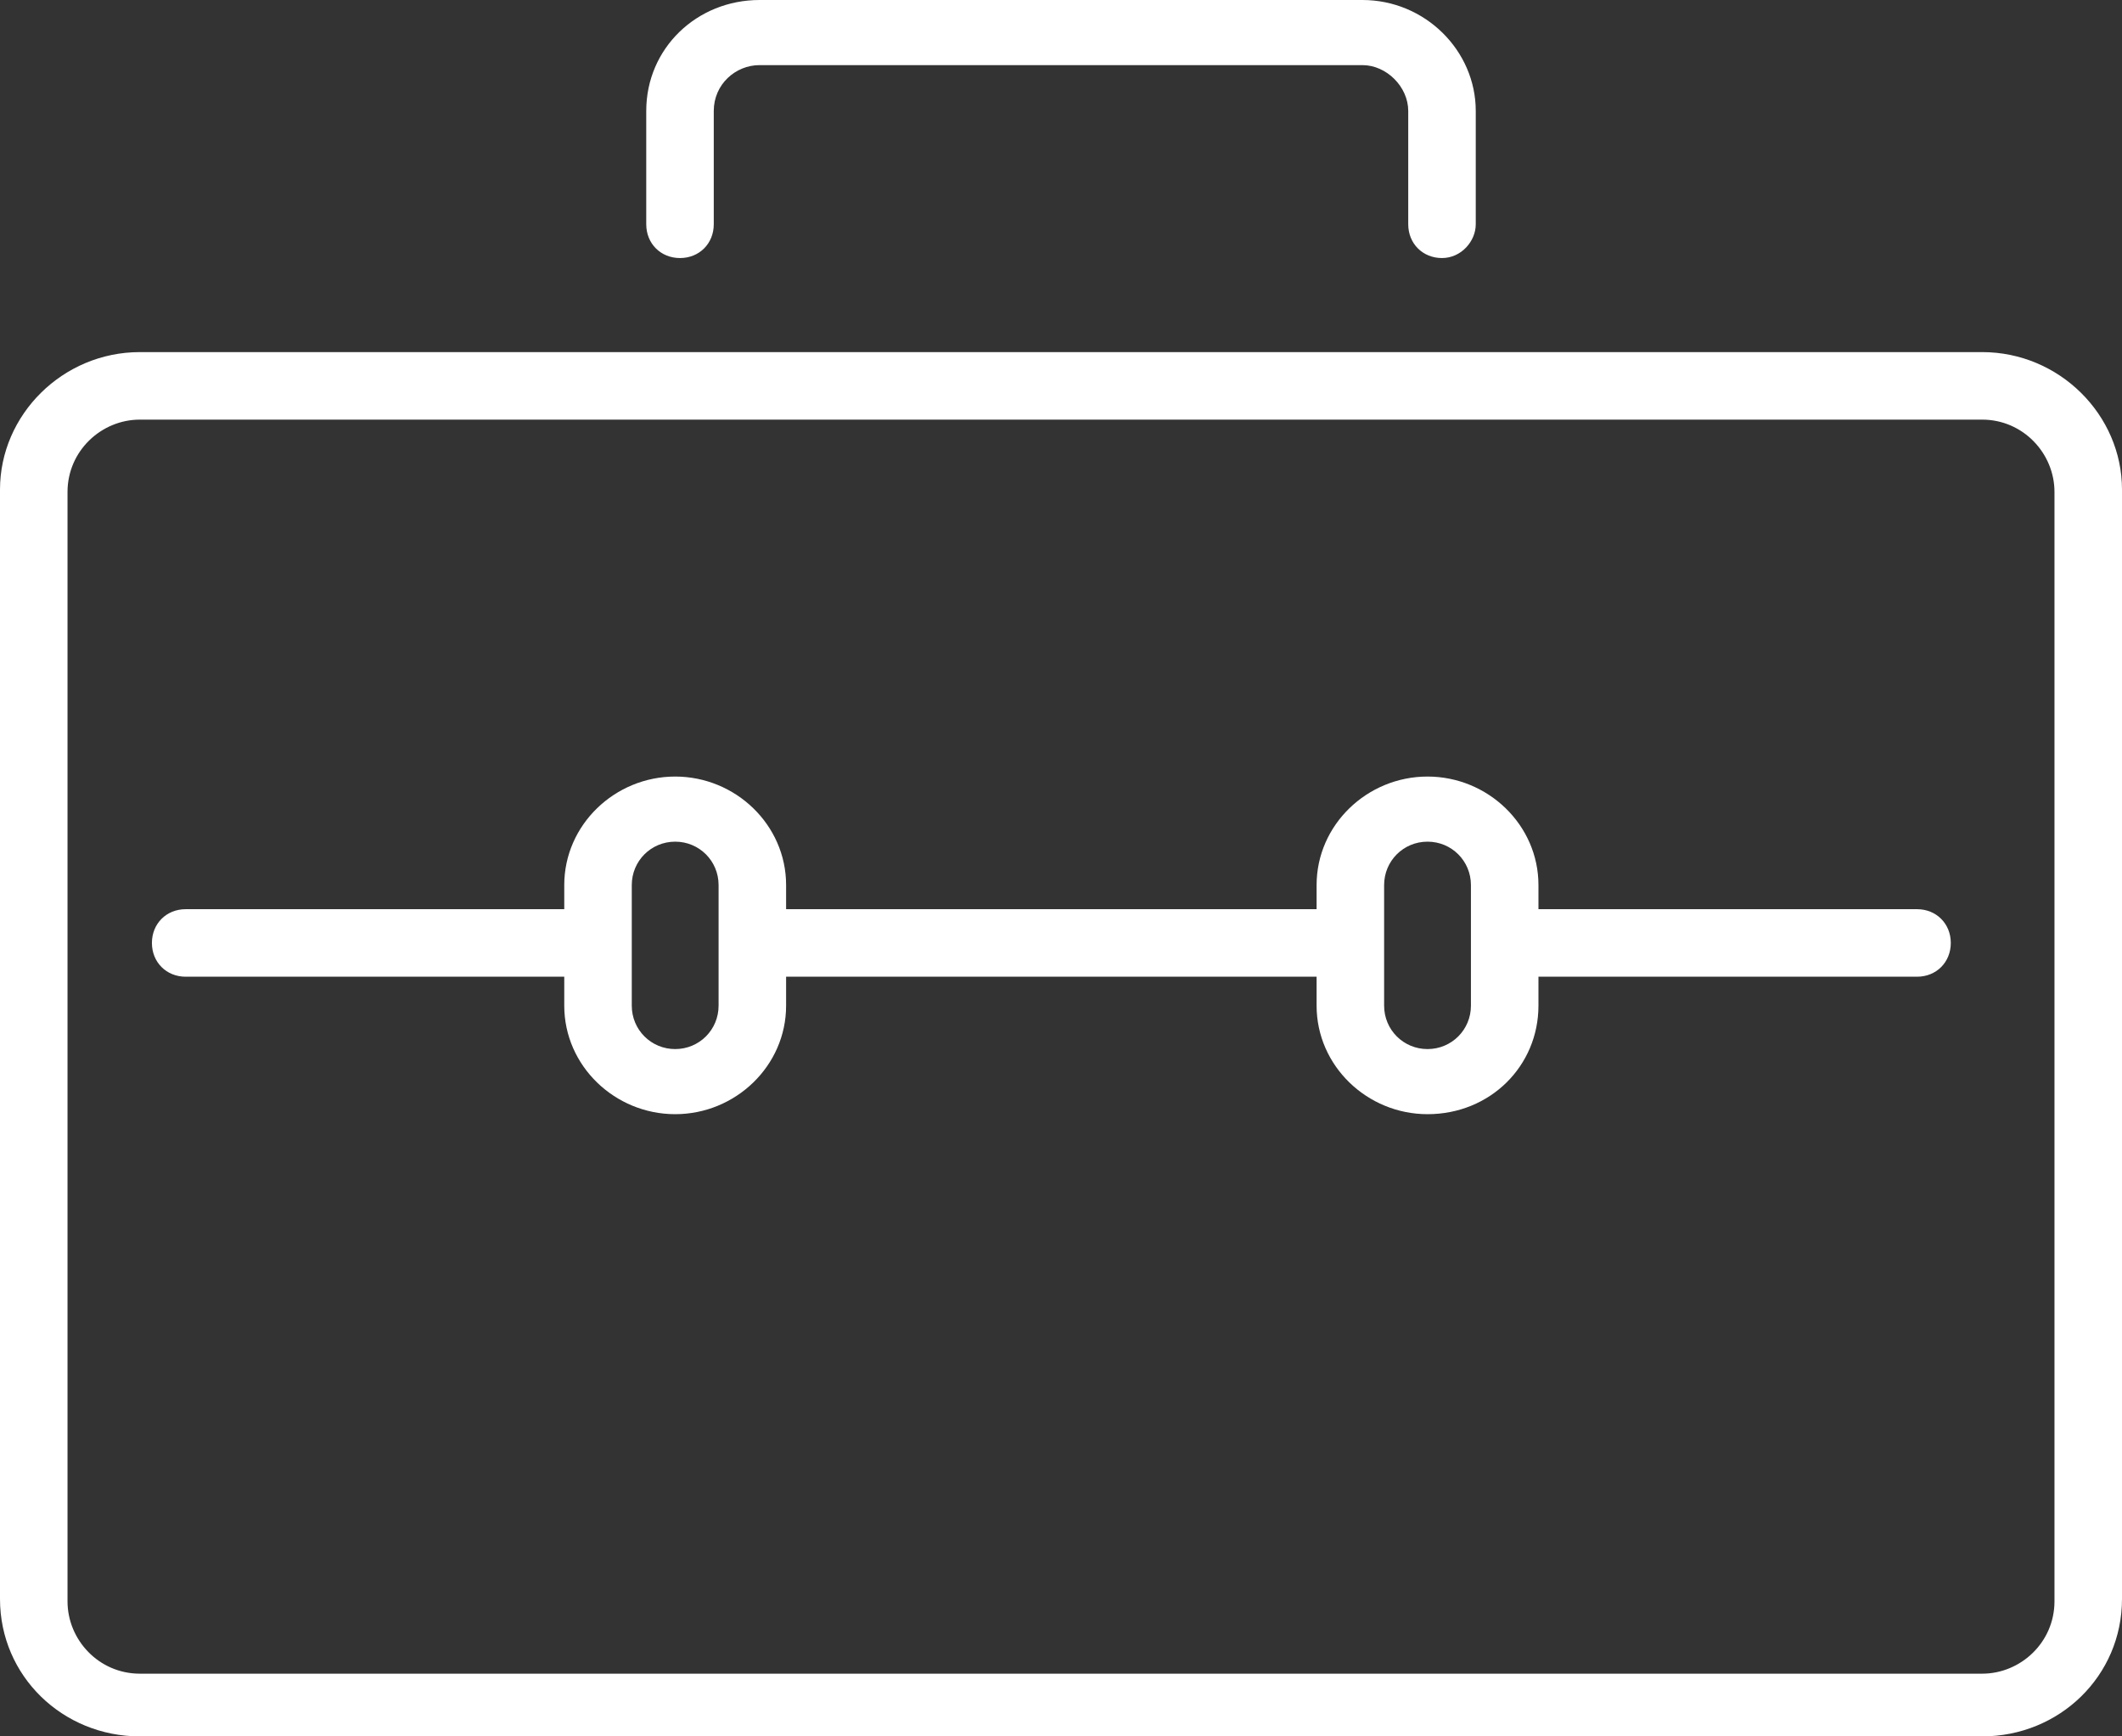 <?xml version="1.0" encoding="utf-8"?>
<!-- Generator: Adobe Illustrator 19.2.1, SVG Export Plug-In . SVG Version: 6.00 Build 0)  -->
<svg version="1.0" id="Capa_1" xmlns="http://www.w3.org/2000/svg" xmlns:xlink="http://www.w3.org/1999/xlink" x="0px" y="0px"
	 viewBox="0 0 88 72" style="enable-background:new 0 0 88 72;" xml:space="preserve">
<rect x="0" y="0" width="88" height="72" fill="#333333" stroke="none"/>
<style type="text/css">
	.st0{fill:#1A63D0;}
	.st1{fill:#FFFFFF;}
</style>
<g>
	<path class="st0" d="M160.2-146.2C160.2-146.2,156.2-149.9,160.2-146.2c0.4,0.3,0.6,0.4,1,0l8-7.5c0.6-0.5,0.6-1.5,0-2l0,0
		c-0.5-0.5-1.4-0.5-1.9,0l-5,4.8v-9.9c0-0.8-0.7-1.5-1.5-1.5h0c-0.8,0-1.5,0.7-1.5,1.5v9.9l-5-4.8c-0.5-0.5-1.4-0.5-1.9,0h0
		c-0.6,0.5-0.6,1.5,0,2L160.2-146.2z"/>
	<path class="st0" d="M169.8-144.3h-18v1.9h18V-144.3z"/>
</g>
<path class="st1" d="M82.2,72H5.8C2.6,72,0,69.5,0,66.3v-46c0-3.1,2.6-5.7,5.8-5.7h76.4c3.2,0,5.8,2.6,5.8,5.7v46
	C88,69.5,85.4,72,82.2,72z M5.8,17.4c-1.6,0-3,1.3-3,3v46c0,1.6,1.3,3,3,3h76.4c1.6,0,3-1.3,3-3v-46c0-1.6-1.3-3-3-3H5.8z
	 M59.8,10.7c-0.8,0-1.4-0.6-1.4-1.4V4.6c0-1-0.9-1.9-1.9-1.9h-25c-1,0-1.9,0.8-1.9,1.9v4.7c0,0.8-0.6,1.4-1.4,1.4
	c-0.8,0-1.4-0.6-1.4-1.4V4.6c0-2.6,2.1-4.6,4.7-4.6h25c2.6,0,4.7,2.1,4.7,4.6v4.7C61.2,10,60.6,10.7,59.8,10.7z M24.8,40.5H7.7
	c-0.8,0-1.4-0.6-1.4-1.4c0-0.8,0.6-1.4,1.4-1.4h17.1c0.8,0,1.4,0.6,1.4,1.4C26.2,39.9,25.5,40.5,24.8,40.5z M79.5,40.5H62.4
	c-0.8,0-1.4-0.6-1.4-1.4c0-0.8,0.6-1.4,1.4-1.4h17.1c0.8,0,1.4,0.6,1.4,1.4C80.9,39.9,80.3,40.5,79.5,40.5z M56,40.5H31.2
	c-0.8,0-1.4-0.6-1.4-1.4c0-0.8,0.6-1.4,1.4-1.4H56c0.8,0,1.4,0.6,1.4,1.4C57.4,39.9,56.8,40.5,56,40.5z M28,46.2
	c-2.5,0-4.6-2-4.6-4.5v-5c0-2.5,2.1-4.5,4.6-4.5c2.5,0,4.6,2,4.6,4.5v5C32.6,44.2,30.5,46.2,28,46.2z M28,34.9c-1,0-1.8,0.8-1.8,1.8
	v5c0,1,0.8,1.8,1.8,1.8c1,0,1.8-0.8,1.8-1.8v-5C29.8,35.7,29,34.9,28,34.9z M59.2,46.2c-2.5,0-4.6-2-4.6-4.5v-5
	c0-2.5,2.1-4.5,4.6-4.5c2.5,0,4.6,2,4.6,4.5v5C63.8,44.2,61.8,46.2,59.2,46.2z M59.2,34.9c-1,0-1.8,0.8-1.8,1.8v5
	c0,1,0.8,1.8,1.8,1.8c1,0,1.8-0.8,1.8-1.8v-5C61,35.7,60.2,34.9,59.2,34.9z"/>
</svg>
